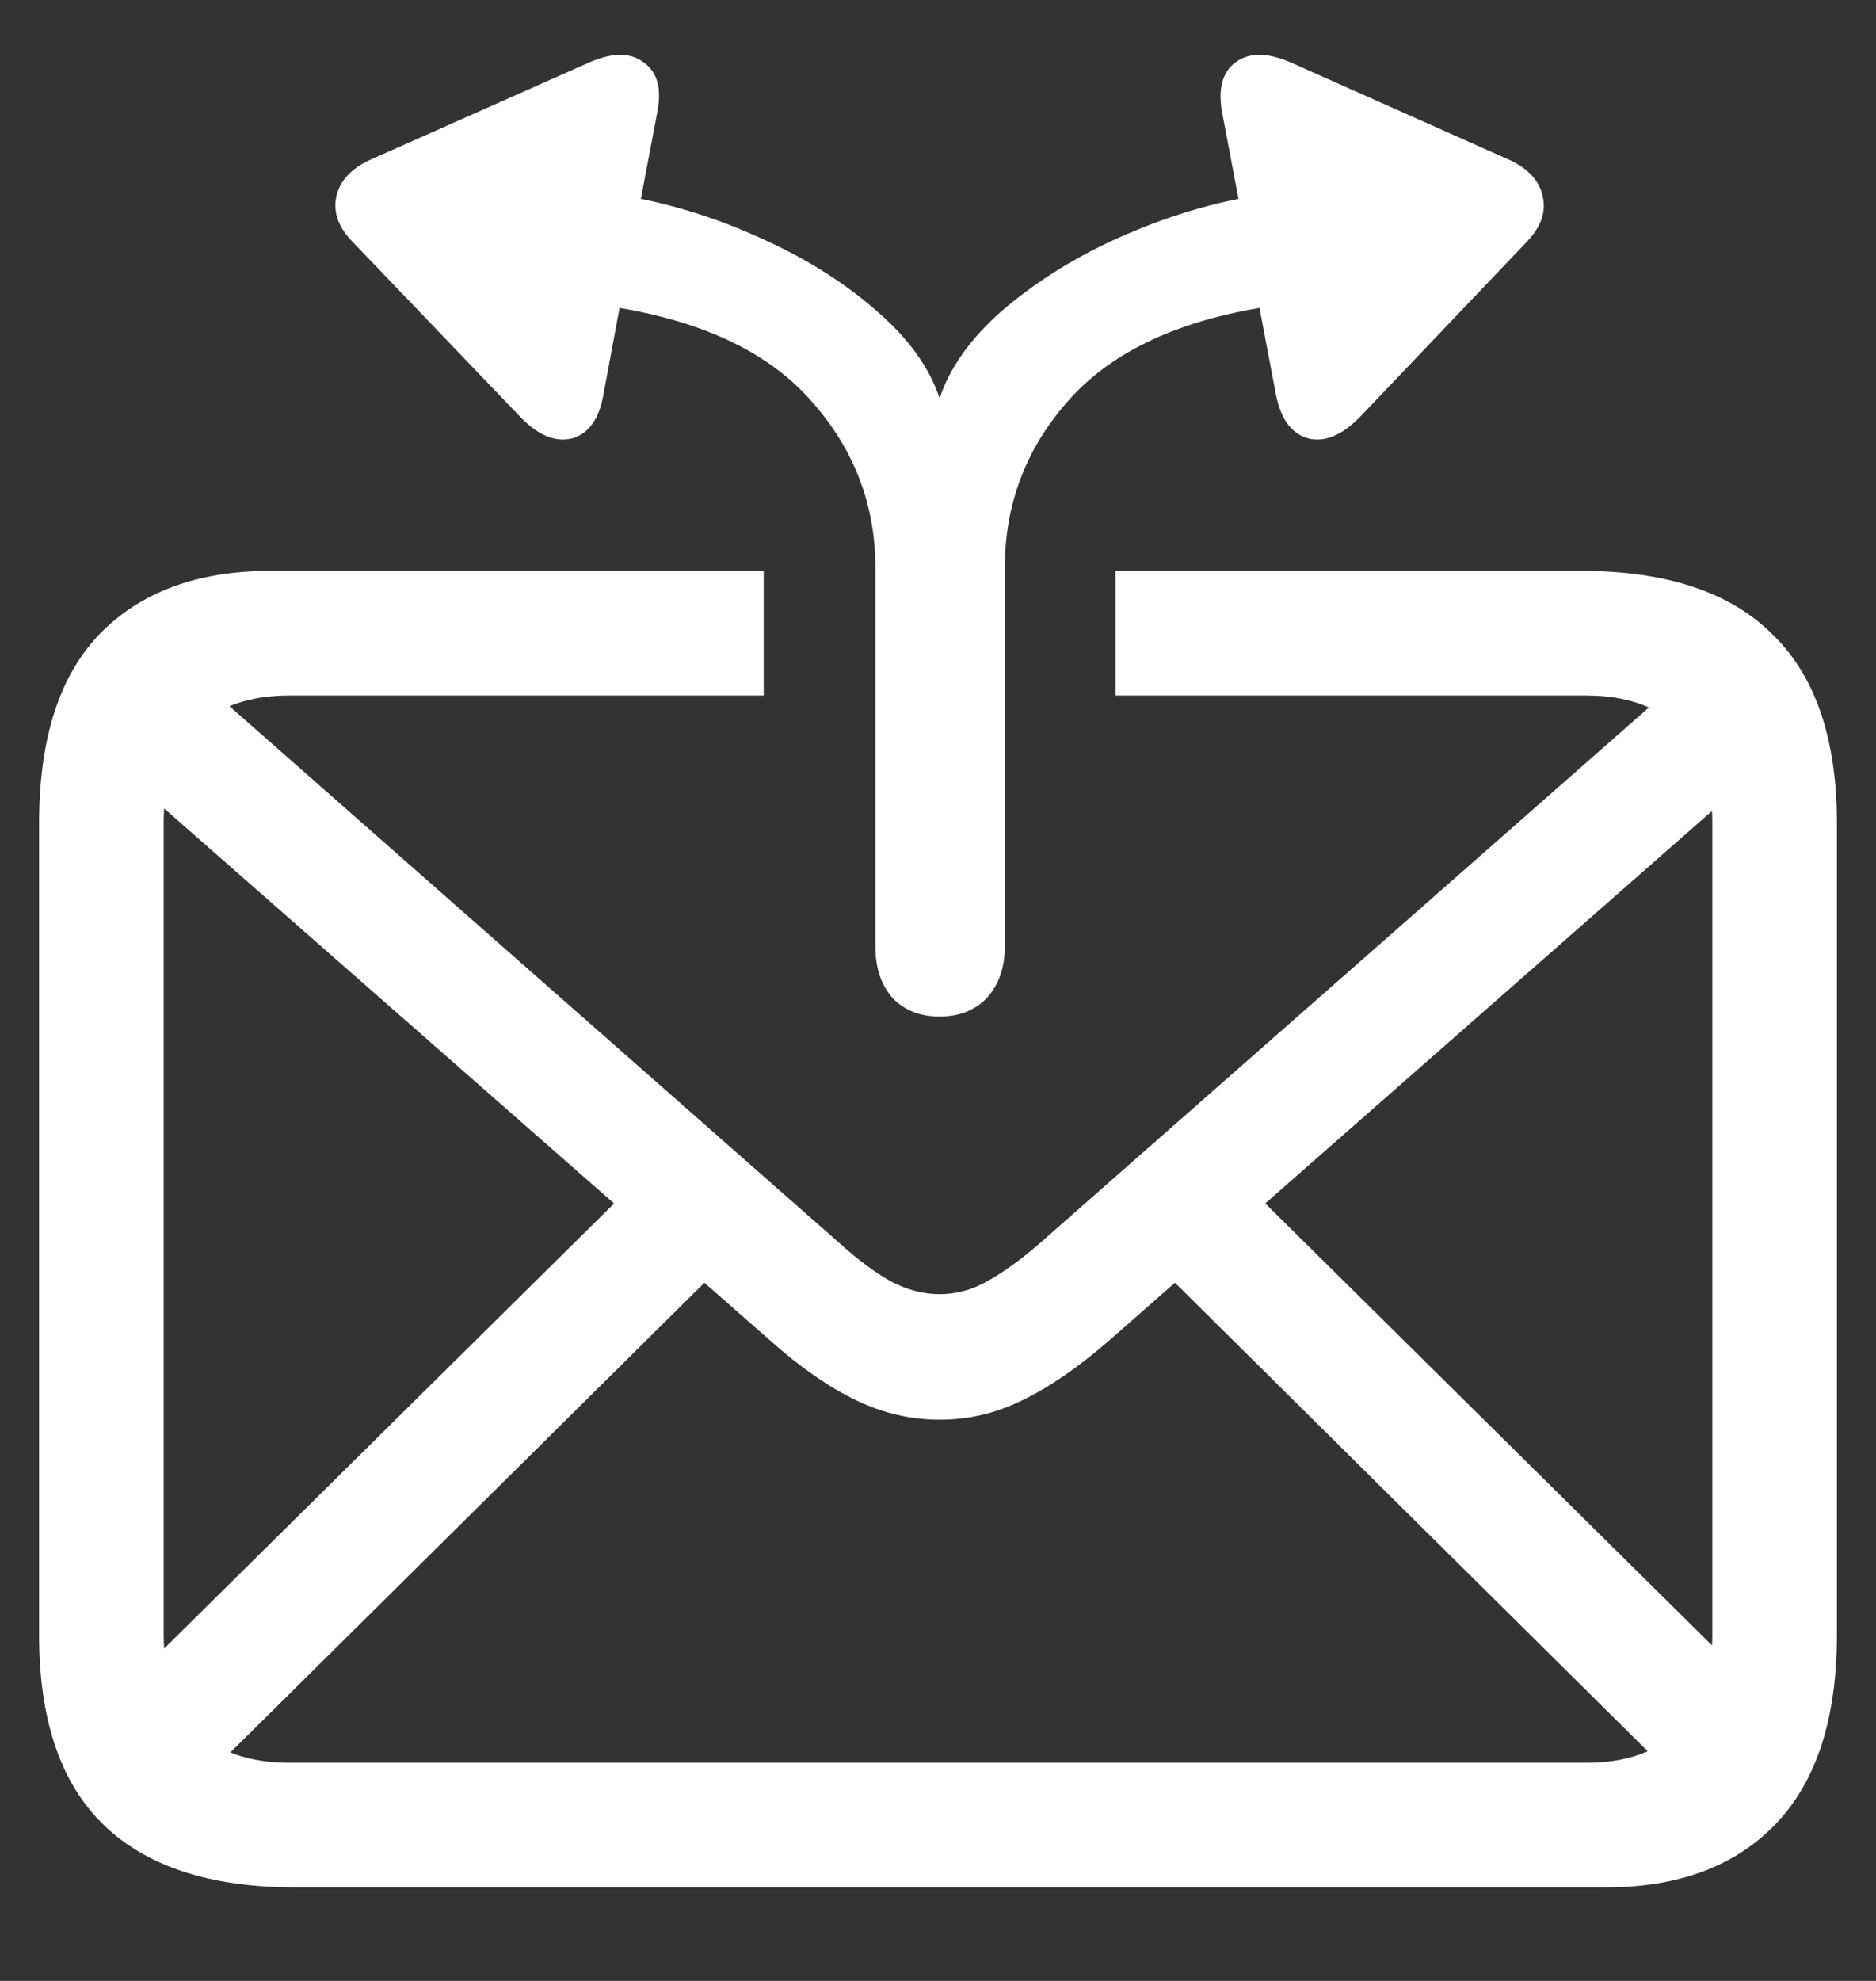 <?xml version="1.0" encoding="UTF-8"?>
<svg xmlns="http://www.w3.org/2000/svg" xmlns:xlink="http://www.w3.org/1999/xlink" width="24" height="25.333" viewBox="0 0 24 25.333" version="1.1">
<rect x="0" y="0" width="24" height="25.333" fill="#333333" stroke="none"/>
<g id="surface1">
<path style=" stroke:none;fill-rule:nonzero;fill:rgb(100%,100%,100%);fill-opacity:1;" d="M 3.77 24.137 L 20.543 24.137 C 21.48 24.137 22.203 23.863 22.719 23.324 C 23.238 22.781 23.5 21.977 23.5 20.906 L 23.5 10.531 C 23.5 9.453 23.227 8.648 22.676 8.113 C 22.137 7.574 21.32 7.301 20.23 7.301 L 14.27 7.301 L 14.27 8.895 L 20.293 8.895 C 20.805 8.895 21.203 9.035 21.48 9.312 C 21.766 9.582 21.906 9.988 21.906 10.531 L 21.906 20.906 C 21.906 21.449 21.766 21.855 21.48 22.125 C 21.203 22.402 20.805 22.543 20.293 22.543 L 3.707 22.543 C 3.188 22.543 2.789 22.402 2.512 22.125 C 2.234 21.848 2.094 21.438 2.094 20.895 L 2.094 10.52 C 2.094 9.984 2.234 9.582 2.512 9.312 C 2.789 9.035 3.188 8.895 3.707 8.895 L 9.77 8.895 L 9.77 7.301 L 3.457 7.301 C 2.52 7.301 1.793 7.574 1.27 8.113 C 0.758 8.648 0.5 9.453 0.5 10.531 L 0.5 20.906 C 0.5 21.984 0.77 22.789 1.312 23.324 C 1.859 23.863 2.68 24.137 3.77 24.137 Z M 12.02 18.156 C 12.391 18.156 12.742 18.074 13.082 17.906 C 13.43 17.738 13.797 17.484 14.188 17.145 L 22.645 9.719 L 21.562 8.637 L 13.281 15.918 C 13.039 16.125 12.816 16.285 12.613 16.395 C 12.422 16.5 12.223 16.551 12.02 16.551 C 11.812 16.551 11.605 16.496 11.395 16.387 C 11.195 16.273 10.984 16.117 10.762 15.918 L 2.438 8.594 L 1.344 9.676 L 9.855 17.145 C 10.234 17.484 10.602 17.738 10.949 17.906 C 11.297 18.074 11.652 18.156 12.02 18.156 Z M 21.457 22.77 L 22.543 21.676 L 15.906 15.113 L 14.824 16.199 Z M 2.574 22.781 L 9.199 16.219 L 8.113 15.137 L 1.488 21.688 Z M 4.512 3.094 L 6.668 5.344 C 6.895 5.574 7.113 5.66 7.324 5.605 C 7.531 5.543 7.664 5.359 7.719 5.051 L 7.926 3.938 C 9.031 4.125 9.852 4.523 10.387 5.137 C 10.926 5.746 11.199 6.453 11.199 7.262 L 11.199 12.105 C 11.199 12.375 11.27 12.594 11.418 12.762 C 11.57 12.922 11.77 13 12.02 13 C 12.27 13 12.473 12.922 12.625 12.762 C 12.777 12.594 12.855 12.375 12.855 12.105 L 12.855 7.262 C 12.855 6.453 13.121 5.746 13.656 5.137 C 14.191 4.523 15.012 4.125 16.113 3.938 L 16.324 5.051 C 16.387 5.359 16.52 5.543 16.73 5.605 C 16.938 5.66 17.156 5.574 17.387 5.344 L 19.531 3.094 C 19.711 2.906 19.781 2.715 19.738 2.52 C 19.699 2.32 19.559 2.164 19.324 2.051 L 16.5 0.793 C 16.203 0.668 15.969 0.672 15.801 0.801 C 15.637 0.926 15.578 1.141 15.637 1.449 L 15.844 2.543 C 15.301 2.652 14.762 2.832 14.219 3.082 C 13.684 3.332 13.215 3.633 12.812 3.98 C 12.418 4.328 12.152 4.699 12.02 5.094 C 11.891 4.699 11.621 4.328 11.219 3.98 C 10.824 3.633 10.355 3.332 9.812 3.082 C 9.277 2.832 8.738 2.652 8.199 2.543 L 8.406 1.449 C 8.469 1.141 8.414 0.926 8.238 0.801 C 8.074 0.672 7.844 0.668 7.551 0.793 L 4.719 2.051 C 4.484 2.164 4.344 2.32 4.301 2.52 C 4.262 2.715 4.328 2.906 4.512 3.094 Z M 4.512 3.094 "/>
</g>
</svg>
